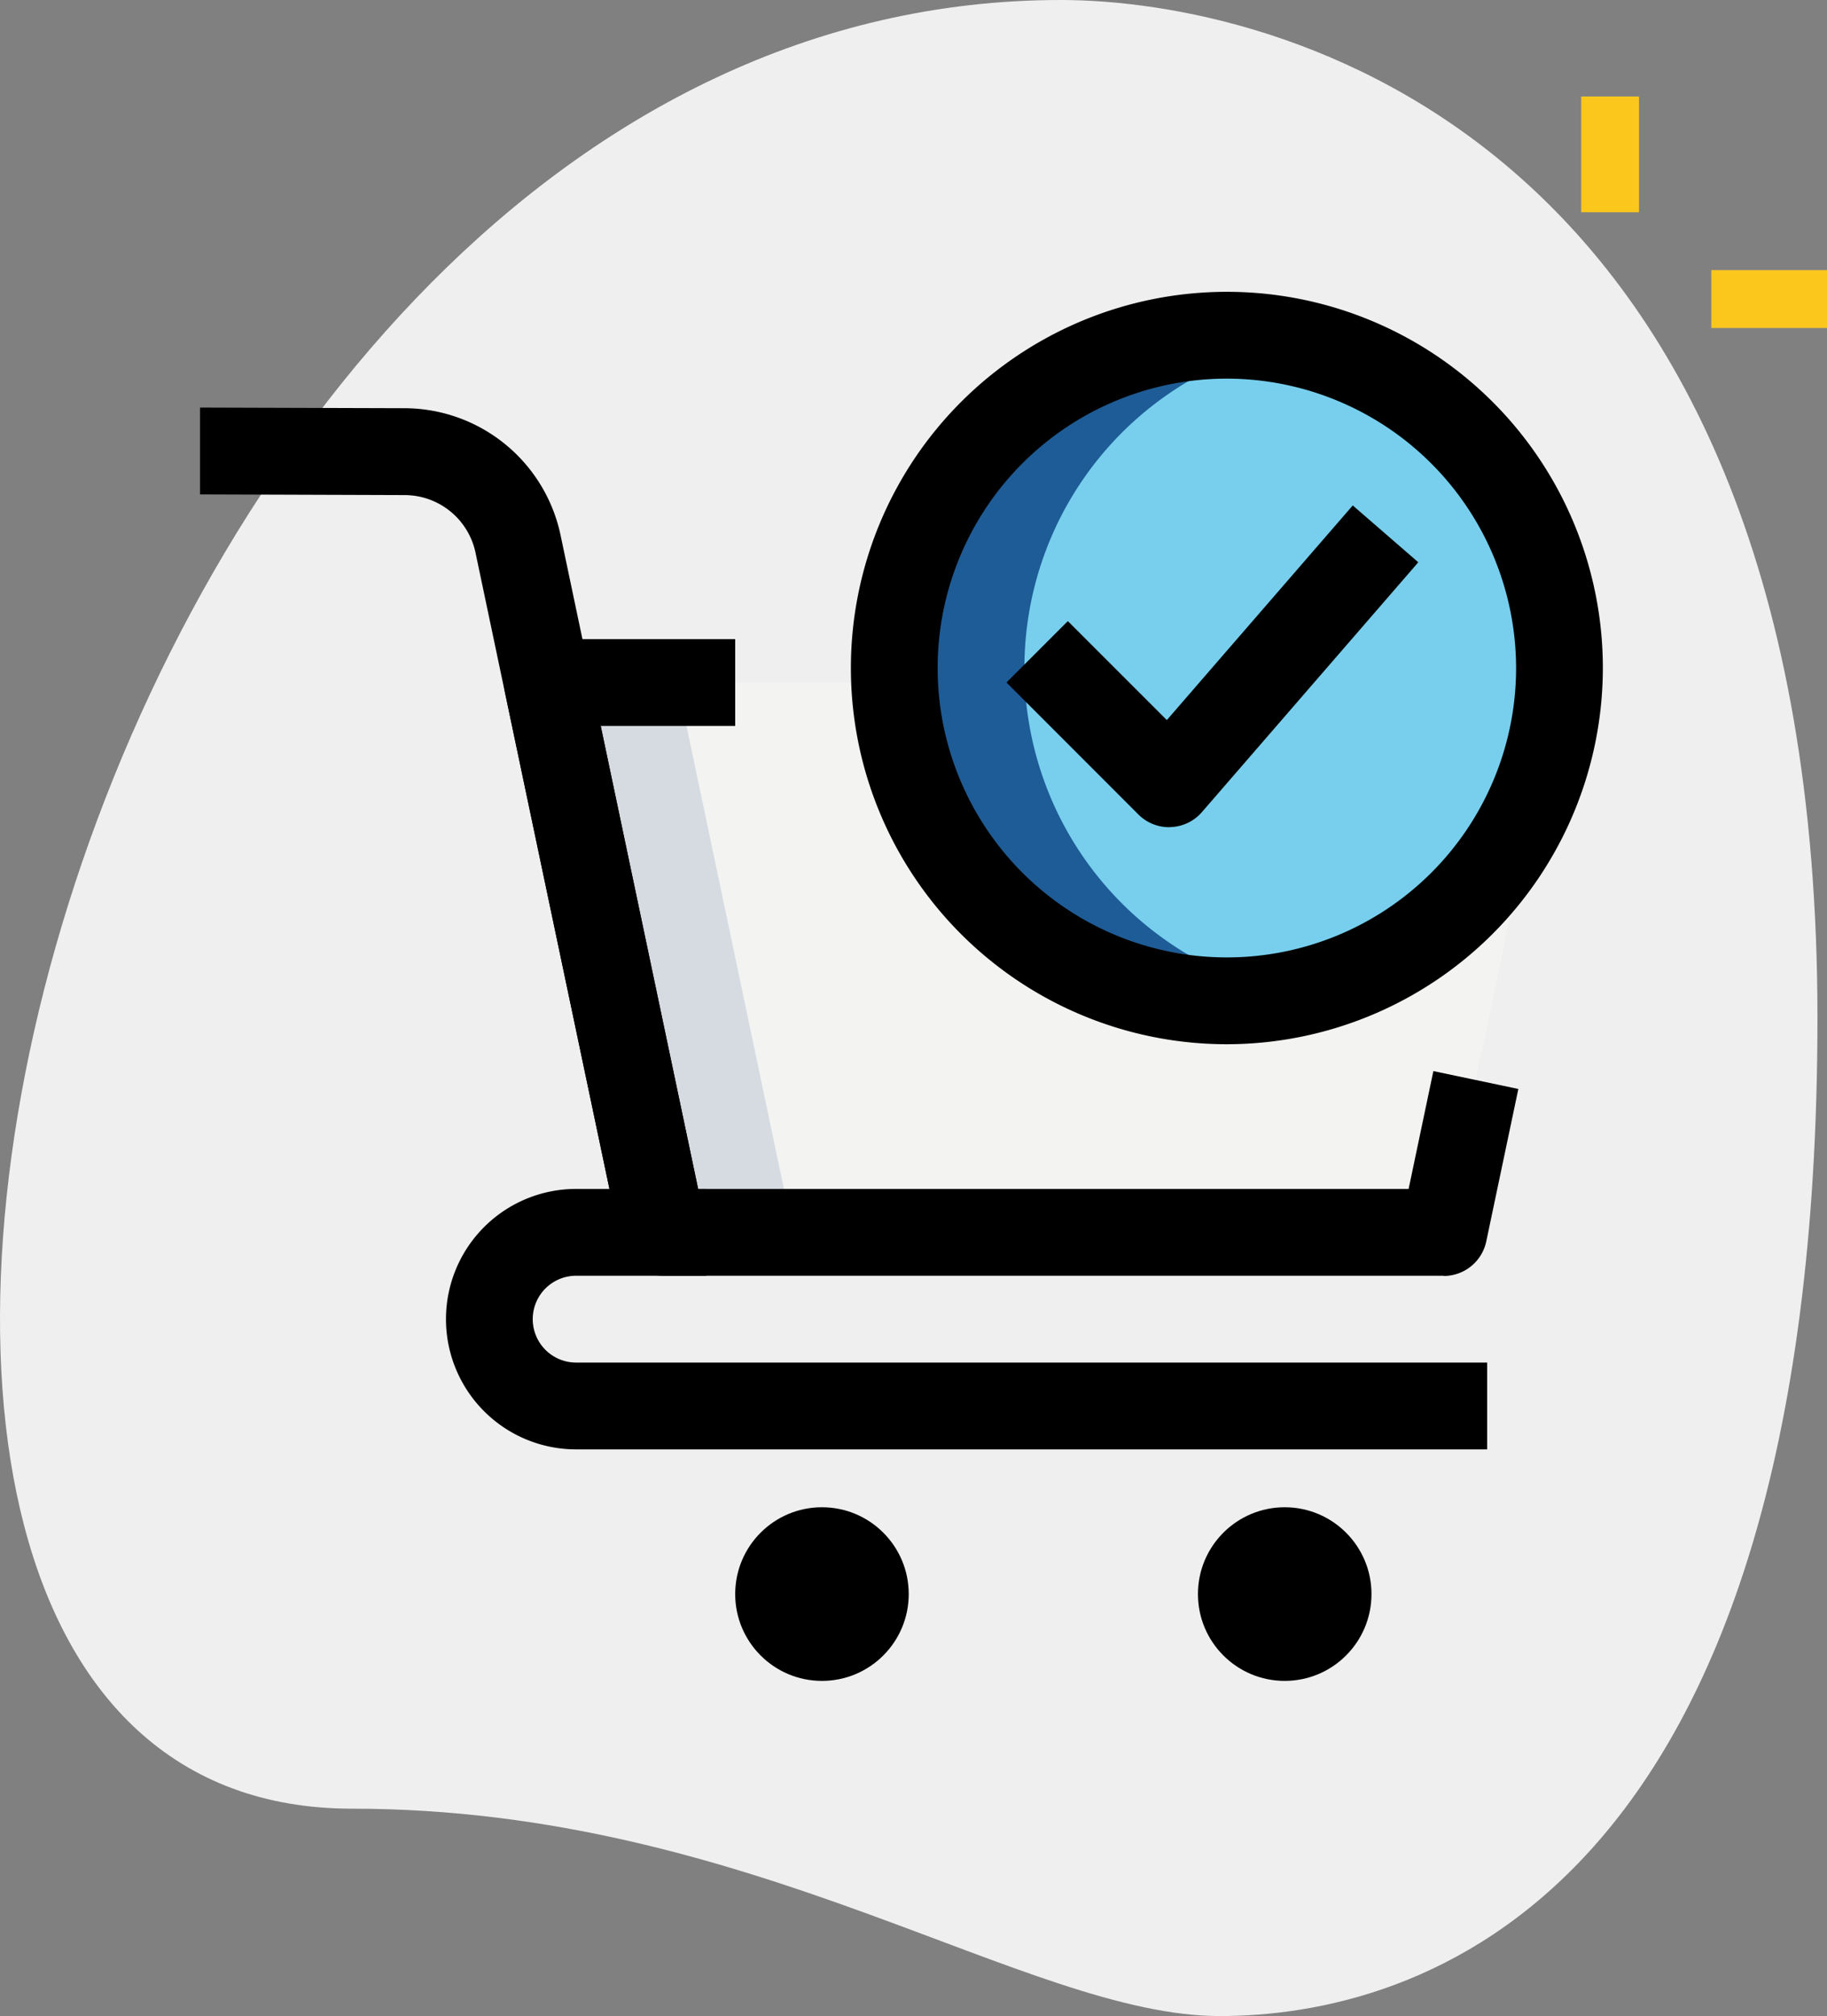 <svg xmlns="http://www.w3.org/2000/svg" width="31.585" height="34.833" viewBox="0 0 31.585 34.833">
  <rect x="0" y="0" width="31.585" height="34.833" fill="#808080" stroke="none"/>
  <g id="svgexport-6_9_" data-name="svgexport-6 (9)" transform="translate(-2.29 -0.583)">
    <path id="Path_12870" data-name="Path 12870" d="M8.377,31.833c6.917,0,11.667,3.583,15,3.583S33.71,33.5,33.71,18.167,24.293.583,20.627.583c-17.167,0-24.5,31.25-12.25,31.25Z" fill="#efefef"/>
    <path id="Path_12871" data-name="Path 12871" d="M29.625,2.25h1v2h-1Zm2.25,3h2v1h-2Z" fill="#fcc71d"/>
    <path id="Path_12872" data-name="Path 12872" d="M27.25,21.875H13.75l-2-9.5h17.5Z" fill="#f3f3f1"/>
    <circle id="Ellipse_16" data-name="Ellipse 16" cx="5.75" cy="5.75" r="5.75" transform="translate(17.75 6.375)" fill="#77cfed"/>
    <path id="Path_12873" data-name="Path 12873" d="M11.75,12.375l2,9.5H16l-2-9.5Z" fill="#d5dbe1"/>
    <path id="Path_12874" data-name="Path 12874" d="M20,12.125a5.75,5.75,0,0,1,4.624-5.638,5.75,5.75,0,1,0,0,11.276A5.75,5.75,0,0,1,20,12.125Z" fill="#1d5c96"/>
    <path id="Path_12875" data-name="Path 12875" d="M23.5,18.625a6.5,6.5,0,1,1,6.5-6.5A6.508,6.508,0,0,1,23.5,18.625Zm0-11.5a5,5,0,1,0,5,5A5.006,5.006,0,0,0,23.5,7.125Z"/>
    <path id="Path_12876" data-name="Path 12876" d="M22.5,14.875a.749.749,0,0,1-.53-.22l-2.28-2.28,1.061-1.061,1.711,1.71,3.214-3.708,1.133.982-3.741,4.317a.749.749,0,0,1-.54.258A.137.137,0,0,1,22.5,14.875Zm4.75,7.75H13.75a.751.751,0,0,1-.734-.6l-2-9.5a.75.75,0,0,1,.734-.9H15v1.5H12.675l1.684,8H26.642l.428-2.036,1.469.309-.554,2.631a.753.753,0,0,1-.735.6Z"/>
    <path id="Path_12877" data-name="Path 12877" d="M13.016,22.029l-2.506-11.9a1.254,1.254,0,0,0-1.217-.992L5.748,9.125l0-1.5L9.3,7.636A2.764,2.764,0,0,1,11.979,9.82l2.506,11.9Z"/>
    <path id="Path_12878" data-name="Path 12878" d="M28,25.625H12.25a2.25,2.25,0,0,1,0-4.5H14.5v1.5H12.25a.75.75,0,0,0,0,1.5H28Z"/>
    <circle id="Ellipse_17" data-name="Ellipse 17" cx="1.5" cy="1.5" r="1.5" transform="translate(15 26.625)"/>
    <circle id="Ellipse_18" data-name="Ellipse 18" cx="1.5" cy="1.5" r="1.5" transform="translate(23 26.625)"/>
  </g>
</svg>

